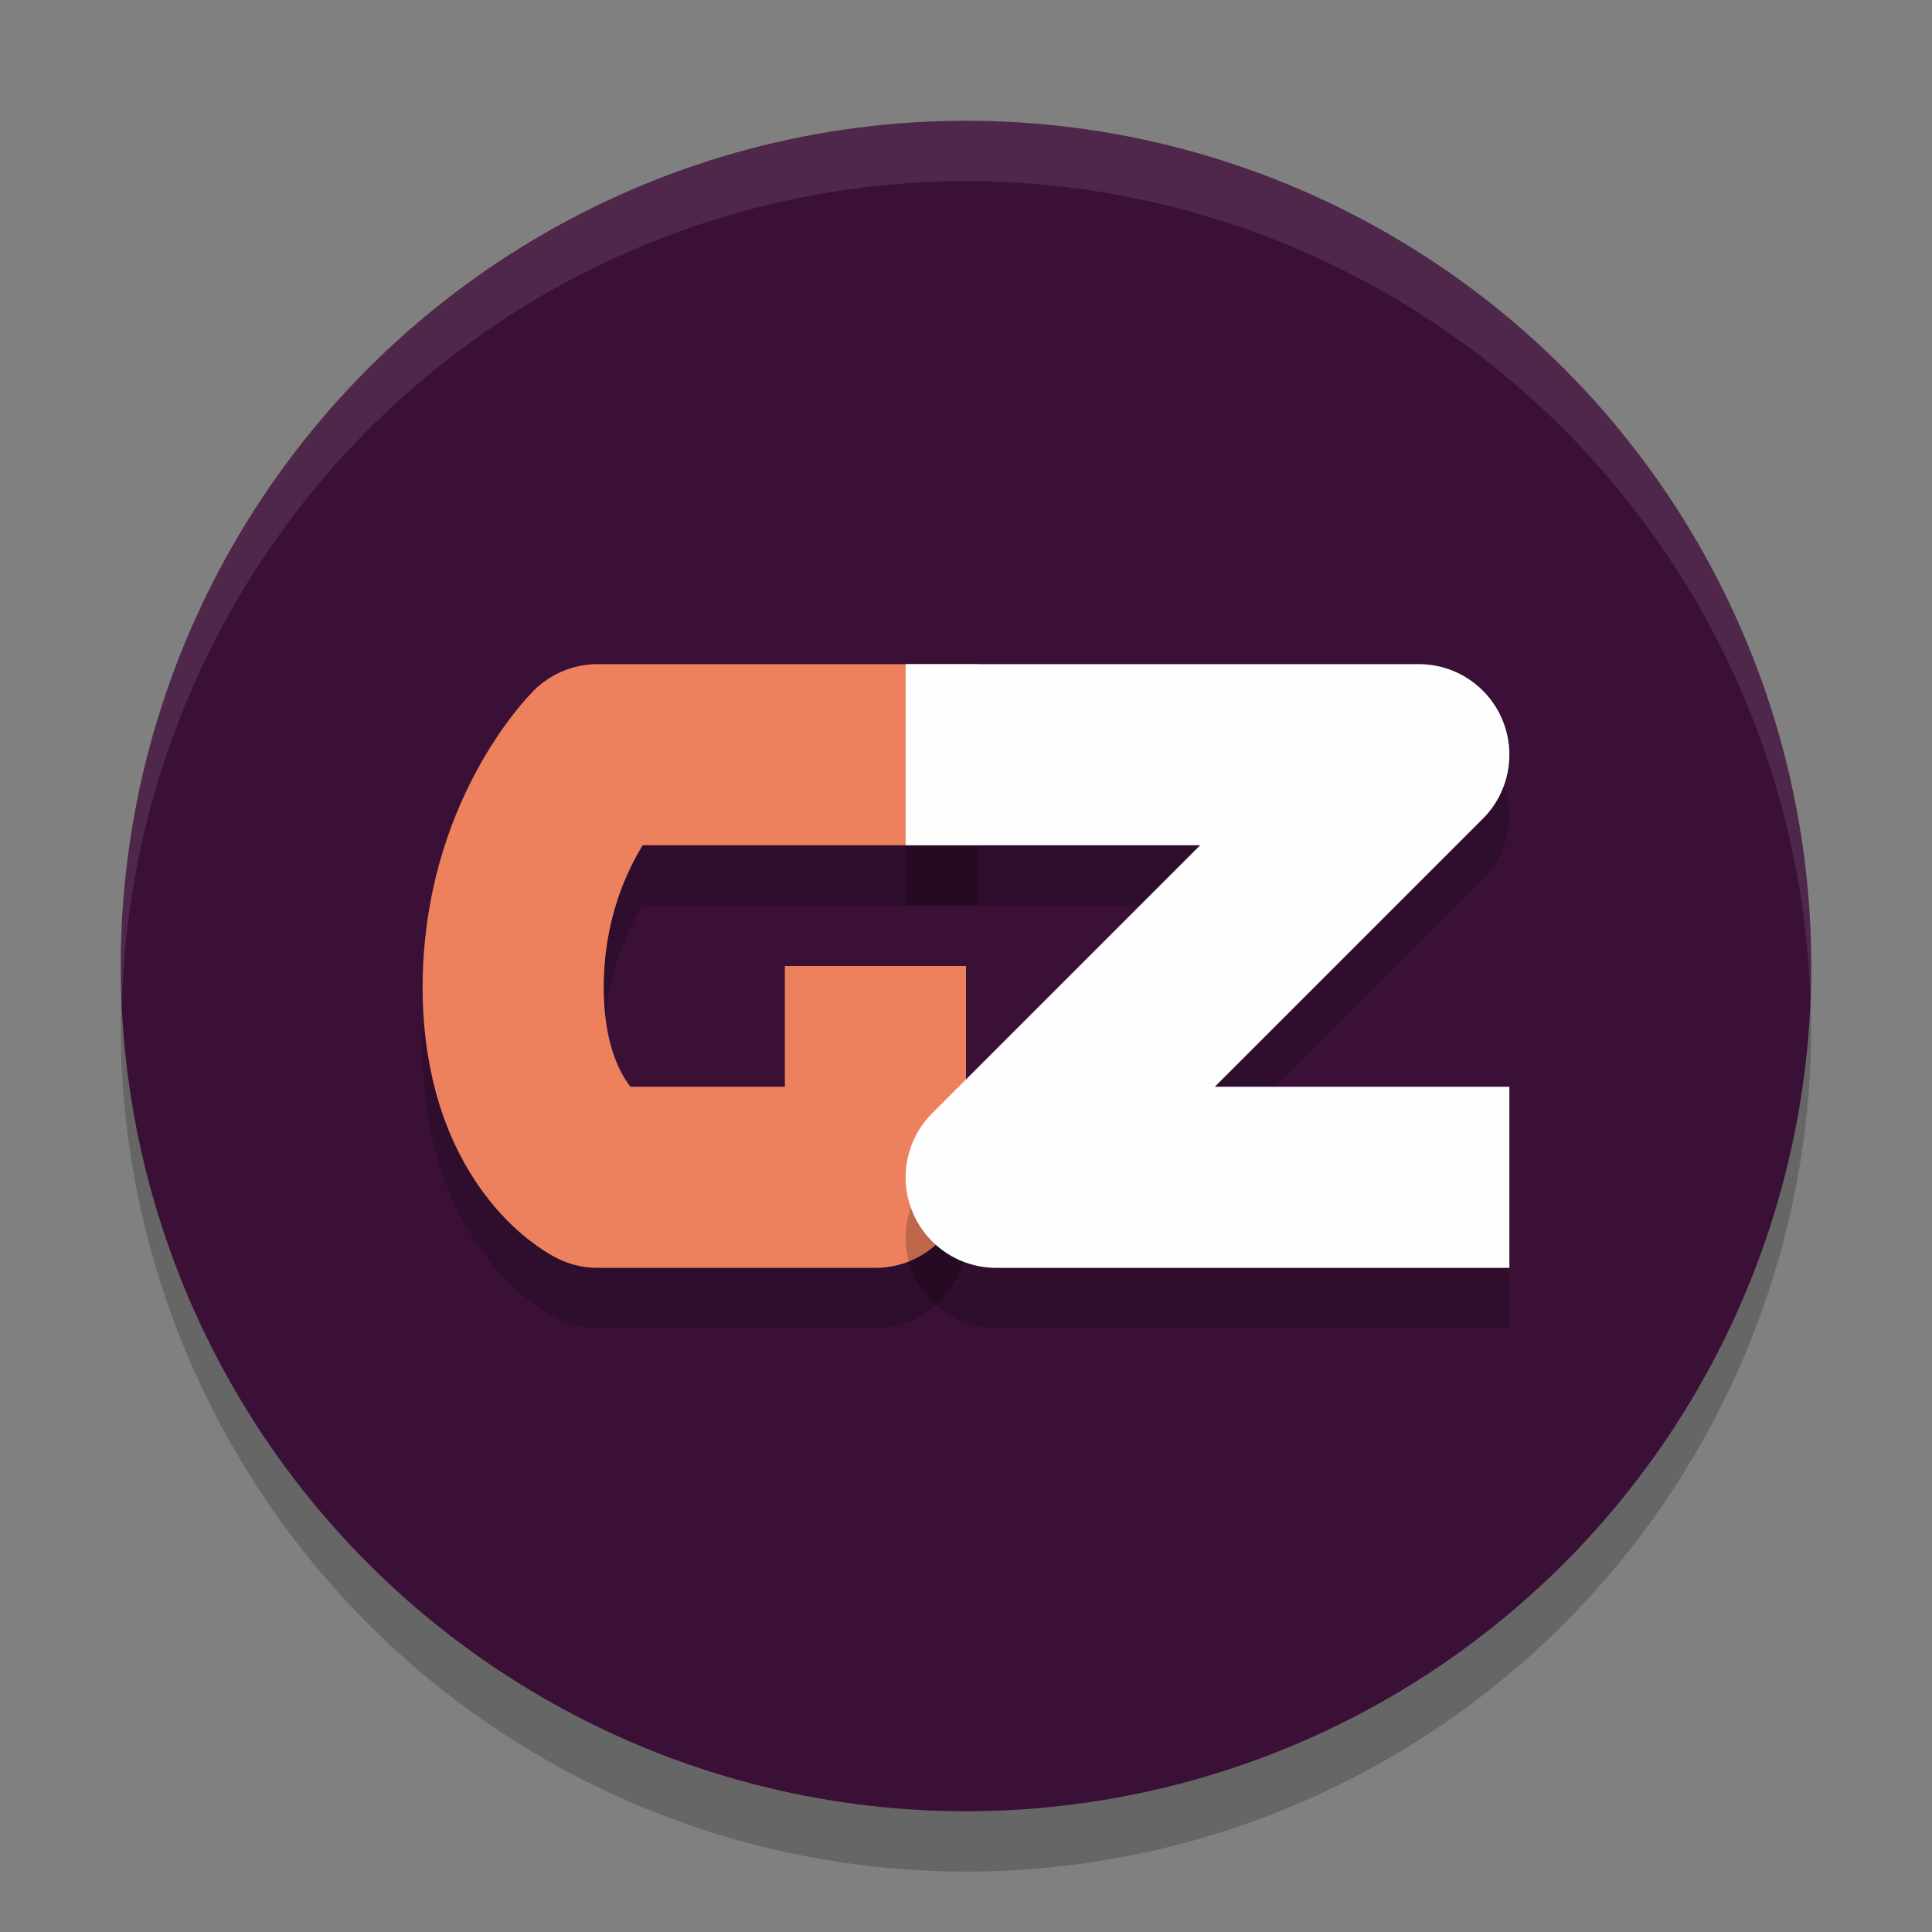 <svg xmlns="http://www.w3.org/2000/svg" width="32" height="32" version="1.1">
 <rect width="100%" height="100%" fill="#808080" stroke="none"/>
 <circle style="opacity:.2" cx="16" cy="17" r="14"/>
 <circle style="fill:#3b1037" cx="16" cy="16" r="14"/>
 <path style="fill:none;opacity:.2;stroke-linejoin:round;stroke-width:3;stroke:#000000" d="m16.2 13.5h-6.3s-1.4 1.4-1.4 3.85 1.4 3.15 1.4 3.15h4.6v-3.5"/>
 <path style="fill:none;stroke-linejoin:round;stroke-width:3;stroke:#ee815d" d="m16.2 12.5h-6.3s-1.4 1.4-1.4 3.85 1.4 3.15 1.4 3.15h4.6v-3.5"/>
 <path style="fill:none;opacity:.2;stroke-linejoin:round;stroke-width:3;stroke:#000000" d="m15 13.5h8.5l-7 7h8.5"/>
 <path style="fill:none;stroke-linejoin:round;stroke-width:3;stroke:#fefefe" d="m15 12.5h8.5l-7 7h8.5"/>
 <path style="fill:#ffffff;opacity:.1" d="M 16 2 A 14 14 0 0 0 2 16 A 14 14 0 0 0 2.021 16.586 A 14 14 0 0 1 16 3 A 14 14 0 0 1 29.979 16.414 A 14 14 0 0 0 30 16 A 14 14 0 0 0 16 2 z"/>
</svg>
